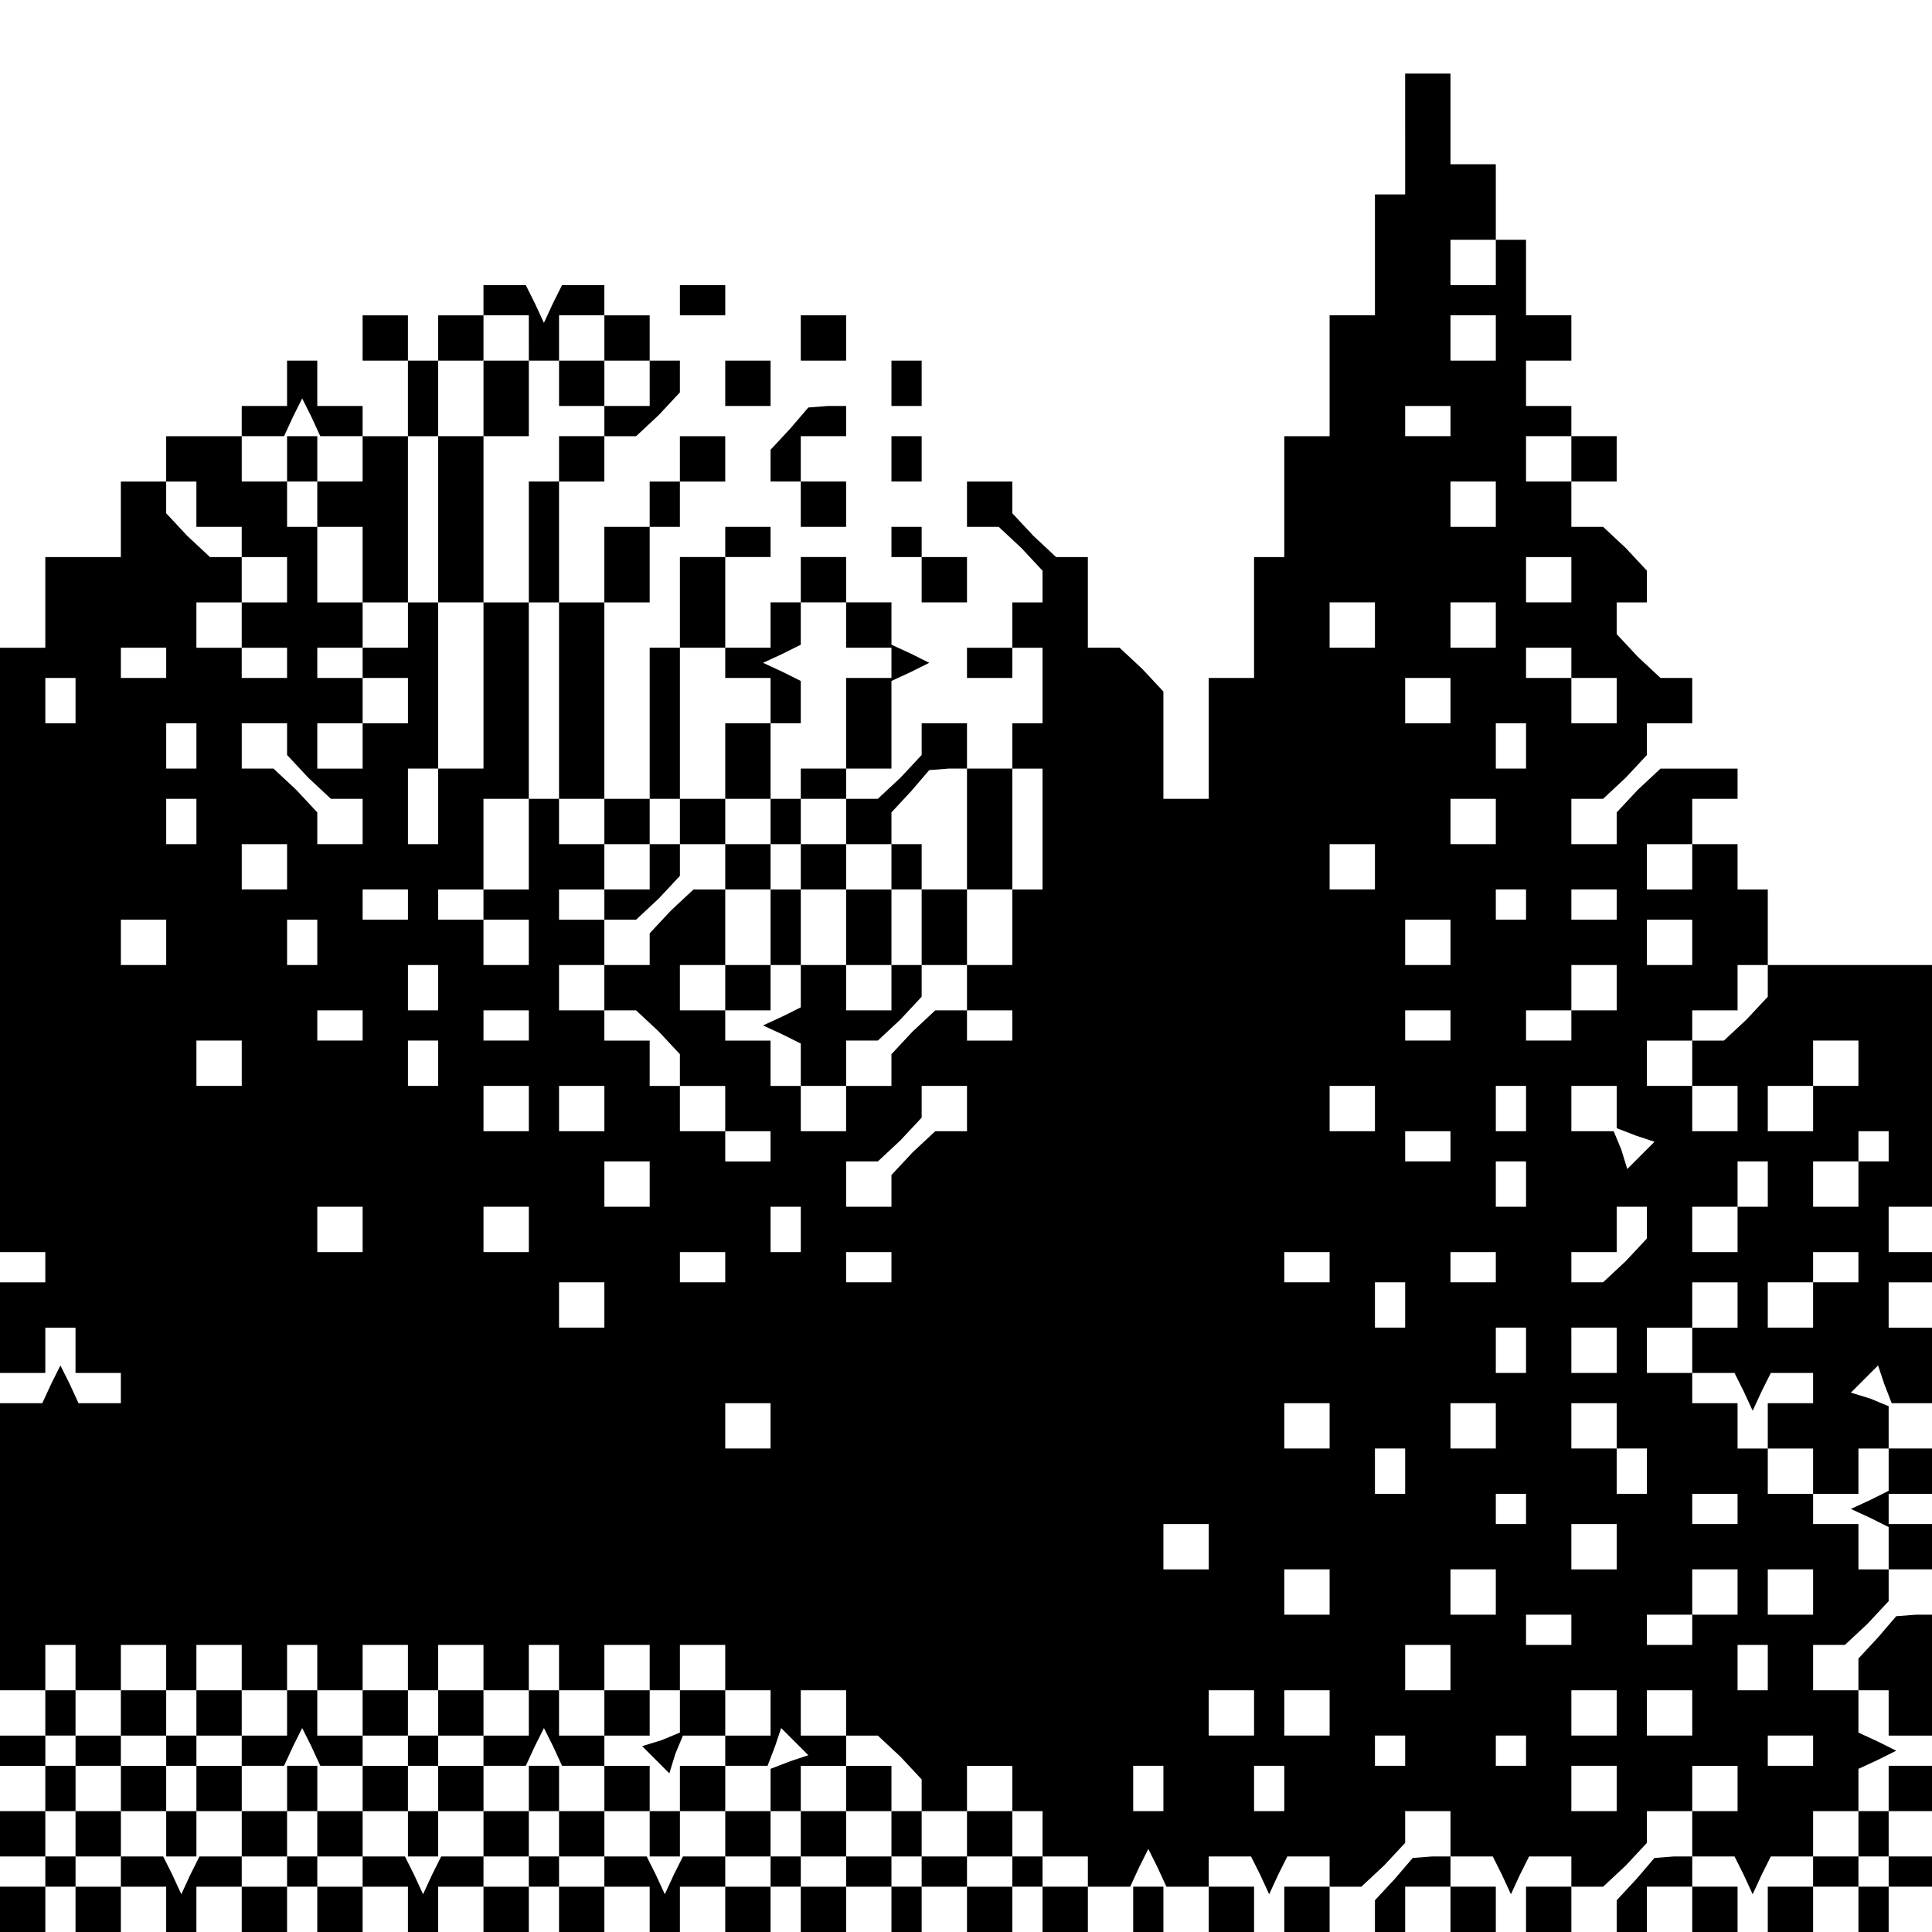 <?xml version="1.0" standalone="no"?>
<!DOCTYPE svg PUBLIC "-//W3C//DTD SVG 20010904//EN"
 "http://www.w3.org/TR/2001/REC-SVG-20010904/DTD/svg10.dtd">
<svg version="1.0" xmlns="http://www.w3.org/2000/svg"
 width="468pt" height="468pt" viewBox="0 0 468 468"
 preserveAspectRatio="xMidYMid meet">
<g transform="translate(0,468) scale(0.366,-0.366)"
fill="#000000" stroke="none">
<path d="M930 1190 l0 -40 -10 0 -10 0 0 -40 0 -40 -15 0 -15 0 0 -40 0 -40
-15 0 -15 0 0 -40 0 -40 -10 0 -10 0 0 -40 0 -40 -15 0 -15 0 0 -40 0 -40 -15
0 -15 0 0 36 0 35 -14 15 -15 14 -10 0 -11 0 0 30 0 30 -11 0 -10 0 -15 14
-14 15 0 10 0 11 -15 0 -15 0 0 -15 0 -15 11 0 10 0 15 -14 14 -15 0 -10 0
-11 -10 0 -10 0 0 -15 0 -15 -15 0 -15 0 0 -10 0 -10 15 0 15 0 0 10 0 10 10
0 10 0 0 -25 0 -25 -10 0 -10 0 0 -15 0 -15 10 0 10 0 0 -40 0 -40 -10 0 -10
0 0 -25 0 -25 -15 0 -15 0 0 -15 0 -15 15 0 15 0 0 -10 0 -10 -15 0 -15 0 0
10 0 10 -11 0 -10 0 -15 -14 -14 -15 0 -10 0 -11 -15 0 -15 0 0 -15 0 -15 -15
0 -15 0 0 15 0 15 -10 0 -10 0 0 15 0 15 -15 0 -15 0 0 10 0 10 -15 0 -15 0 0
15 0 15 15 0 15 0 0 25 0 25 -11 0 -10 0 -15 -14 -14 -15 0 -10 0 -11 -15 0
-15 0 0 -15 0 -15 11 0 10 0 15 -14 14 -15 0 -10 0 -11 15 0 15 0 0 -15 0 -15
15 0 15 0 0 -10 0 -10 -15 0 -15 0 0 10 0 10 -15 0 -15 0 0 15 0 15 -10 0 -10
0 0 15 0 15 -15 0 -15 0 0 10 0 10 -15 0 -15 0 0 15 0 15 15 0 15 0 0 15 0 15
-15 0 -15 0 0 10 0 10 15 0 15 0 0 15 0 15 -15 0 -15 0 0 15 0 15 -10 0 -10 0
0 -30 0 -30 -15 0 -15 0 0 -10 0 -10 15 0 15 0 0 -15 0 -15 -15 0 -15 0 0 15
0 15 -15 0 -15 0 0 10 0 10 15 0 15 0 0 30 0 30 15 0 15 0 0 65 0 65 10 0 10
0 0 -65 0 -65 15 0 15 0 0 65 0 65 15 0 15 0 0 25 0 25 10 0 10 0 0 15 0 15
15 0 15 0 0 15 0 15 -15 0 -15 0 0 -15 0 -15 -10 0 -10 0 0 -15 0 -15 -15 0
-15 0 0 -25 0 -25 -15 0 -15 0 0 40 0 40 15 0 15 0 0 15 0 15 11 0 10 0 15 14
14 15 0 10 0 11 -10 0 -10 0 0 15 0 15 -15 0 -15 0 0 10 0 10 -14 0 -14 0 -6
-12 -6 -13 -6 13 -6 12 -14 0 -14 0 0 -10 0 -10 -15 0 -15 0 0 -15 0 -15 -10
0 -10 0 0 15 0 15 -15 0 -15 0 0 -15 0 -15 15 0 15 0 0 -25 0 -25 -15 0 -15 0
0 10 0 10 -15 0 -15 0 0 15 0 15 -10 0 -10 0 0 -15 0 -15 -15 0 -15 0 0 -10 0
-10 -25 0 -25 0 0 -15 0 -15 10 0 10 0 0 -15 0 -15 15 0 15 0 0 -10 0 -10 15
0 15 0 0 -15 0 -15 -15 0 -15 0 0 -15 0 -15 15 0 15 0 0 -10 0 -10 -15 0 -15
0 0 10 0 10 -15 0 -15 0 0 15 0 15 15 0 15 0 0 15 0 15 -11 0 -10 0 -15 14
-14 15 0 10 0 11 -15 0 -15 0 0 -25 0 -25 -25 0 -25 0 0 -30 0 -30 -15 0 -15
0 0 -200 0 -200 15 0 15 0 0 -10 0 -10 -15 0 -15 0 0 -30 0 -30 15 0 15 0 0
15 0 15 10 0 10 0 0 -15 0 -15 15 0 15 0 0 -10 0 -10 -14 0 -14 0 -6 13 -6 12
-6 -12 -6 -13 -14 0 -14 0 0 -95 0 -95 15 0 15 0 0 15 0 15 10 0 10 0 0 -15 0
-15 15 0 15 0 0 15 0 15 15 0 15 0 0 -15 0 -15 10 0 10 0 0 15 0 15 15 0 15 0
0 -15 0 -15 15 0 15 0 0 15 0 15 10 0 10 0 0 -15 0 -15 15 0 15 0 0 15 0 15
15 0 15 0 0 -15 0 -15 10 0 10 0 0 15 0 15 15 0 15 0 0 -15 0 -15 15 0 15 0 0
15 0 15 10 0 10 0 0 -15 0 -15 15 0 15 0 0 15 0 15 15 0 15 0 0 -15 0 -15 10
0 10 0 0 15 0 15 15 0 15 0 0 -15 0 -15 15 0 15 0 0 -15 0 -15 -15 0 -15 0 0
-10 0 -10 -15 0 -15 0 0 -15 0 -15 -10 0 -10 0 0 15 0 15 -15 0 -15 0 0 10 0
10 15 0 15 0 0 15 0 15 -15 0 -15 0 0 -15 0 -15 -15 0 -15 0 0 15 0 15 -10 0
-10 0 0 -15 0 -15 -15 0 -15 0 0 15 0 15 -15 0 -15 0 0 -15 0 -15 15 0 15 0 0
-10 0 -10 -15 0 -15 0 0 -15 0 -15 -10 0 -10 0 0 15 0 15 -15 0 -15 0 0 10 0
10 15 0 15 0 0 15 0 15 -15 0 -15 0 0 -15 0 -15 -15 0 -15 0 0 15 0 15 -10 0
-10 0 0 -15 0 -15 -15 0 -15 0 0 15 0 15 -15 0 -15 0 0 -15 0 -15 15 0 15 0 0
-10 0 -10 -15 0 -15 0 0 -15 0 -15 -10 0 -10 0 0 15 0 15 -15 0 -15 0 0 10 0
10 15 0 15 0 0 15 0 15 -15 0 -15 0 0 -15 0 -15 -15 0 -15 0 0 15 0 15 -10 0
-10 0 0 -15 0 -15 -15 0 -15 0 0 -10 0 -10 15 0 15 0 0 -15 0 -15 -15 0 -15 0
0 -15 0 -15 15 0 15 0 0 15 0 15 10 0 10 0 0 -15 0 -15 15 0 15 0 0 -10 0 -10
-15 0 -15 0 0 -15 0 -15 15 0 15 0 0 15 0 15 15 0 15 0 0 -15 0 -15 10 0 10 0
0 15 0 15 15 0 15 0 0 -15 0 -15 15 0 15 0 0 15 0 15 -15 0 -15 0 0 10 0 10
15 0 15 0 0 15 0 15 10 0 10 0 0 -15 0 -15 15 0 15 0 0 -10 0 -10 -15 0 -15 0
0 -15 0 -15 15 0 15 0 0 15 0 15 15 0 15 0 0 -15 0 -15 10 0 10 0 0 15 0 15
15 0 15 0 0 -15 0 -15 15 0 15 0 0 15 0 15 -15 0 -15 0 0 10 0 10 15 0 15 0 0
15 0 15 10 0 10 0 0 -15 0 -15 15 0 15 0 0 -10 0 -10 -15 0 -15 0 0 -15 0 -15
15 0 15 0 0 15 0 15 15 0 15 0 0 -15 0 -15 10 0 10 0 0 15 0 15 15 0 15 0 0
-15 0 -15 15 0 15 0 0 15 0 15 -15 0 -15 0 0 10 0 10 15 0 15 0 0 15 0 15 10
0 10 0 0 -15 0 -15 15 0 15 0 0 -10 0 -10 -15 0 -15 0 0 -15 0 -15 15 0 15 0
0 15 0 15 15 0 15 0 0 -15 0 -15 10 0 10 0 0 15 0 15 15 0 15 0 0 -15 0 -15
15 0 15 0 0 15 0 15 -15 0 -15 0 0 10 0 10 15 0 15 0 0 15 0 15 -15 0 -15 0 0
-15 0 -15 -15 0 -15 0 0 15 0 15 -10 0 -10 0 0 -15 0 -15 -15 0 -15 0 0 15 0
15 15 0 15 0 0 15 0 15 -15 0 -15 0 0 -15 0 -15 -15 0 -15 0 0 15 0 15 15 0
15 0 0 10 0 10 -15 0 -15 0 0 15 0 15 15 0 15 0 0 -15 0 -15 11 0 10 0 15 -14
14 -15 0 -10 0 -11 15 0 15 0 0 15 0 15 15 0 15 0 0 -15 0 -15 10 0 10 0 0
-15 0 -15 15 0 15 0 0 -10 0 -10 14 0 14 0 6 13 6 12 6 -12 6 -13 14 0 14 0 0
10 0 10 14 0 14 0 6 -12 6 -13 6 13 6 12 14 0 14 0 0 -10 0 -10 11 0 10 0 15
14 14 15 0 10 0 11 15 0 15 0 0 -15 0 -15 14 0 14 0 6 -12 6 -13 6 13 6 12 14
0 14 0 0 -10 0 -10 11 0 10 0 15 14 14 15 0 10 0 11 15 0 15 0 0 15 0 15 15 0
15 0 0 -15 0 -15 -15 0 -15 0 0 -15 0 -15 14 0 14 0 6 -12 6 -13 6 13 6 12 14
0 14 0 0 15 0 15 15 0 15 0 0 14 0 14 13 6 12 6 -12 6 -13 6 0 14 0 14 -15 0
-15 0 0 15 0 15 11 0 10 0 15 14 14 15 0 10 0 11 -10 0 -10 0 0 15 0 15 -15 0
-15 0 0 10 0 10 -15 0 -15 0 0 15 0 15 -10 0 -10 0 0 15 0 15 -15 0 -15 0 0
10 0 10 -15 0 -15 0 0 15 0 15 15 0 15 0 0 15 0 15 15 0 15 0 0 -15 0 -15 -15
0 -15 0 0 -15 0 -15 14 0 14 0 6 -12 6 -13 6 13 6 12 14 0 14 0 0 -10 0 -10
-15 0 -15 0 0 -15 0 -15 15 0 15 0 0 -15 0 -15 15 0 15 0 0 15 0 15 10 0 10 0
0 14 0 14 -12 5 -13 4 9 9 9 9 4 -12 5 -13 14 0 14 0 0 25 0 25 -15 0 -15 0 0
15 0 15 15 0 15 0 0 10 0 10 -15 0 -15 0 0 15 0 15 15 0 15 0 0 80 0 80 -55 0
-55 0 0 -11 0 -10 -14 -15 -15 -14 -10 0 -11 0 0 -15 0 -15 15 0 15 0 0 -15 0
-15 -15 0 -15 0 0 15 0 15 -15 0 -15 0 0 15 0 15 15 0 15 0 0 10 0 10 15 0 15
0 0 15 0 15 10 0 10 0 0 25 0 25 -10 0 -10 0 0 15 0 15 -15 0 -15 0 0 -15 0
-15 -15 0 -15 0 0 15 0 15 15 0 15 0 0 15 0 15 15 0 15 0 0 10 0 10 -26 0 -25
0 -15 -14 -14 -15 0 -10 0 -11 -15 0 -15 0 0 15 0 15 11 0 10 0 15 14 14 15 0
10 0 11 15 0 15 0 0 15 0 15 -11 0 -10 0 -15 14 -14 15 0 10 0 11 10 0 10 0 0
11 0 10 -14 15 -15 14 -10 0 -11 0 0 15 0 15 -15 0 -15 0 0 15 0 15 15 0 15 0
0 -15 0 -15 15 0 15 0 0 15 0 15 -15 0 -15 0 0 10 0 10 -15 0 -15 0 0 15 0 15
15 0 15 0 0 15 0 15 -15 0 -15 0 0 25 0 25 -10 0 -10 0 0 25 0 25 -15 0 -15 0
0 30 0 30 -15 0 -15 0 0 -40z m60 -85 l0 -15 -15 0 -15 0 0 15 0 15 15 0 15 0
0 -15z m-640 -50 l0 -15 10 0 10 0 0 15 0 15 15 0 15 0 0 -15 0 -15 15 0 15 0
0 -15 0 -15 -15 0 -15 0 0 -10 0 -10 -15 0 -15 0 0 -15 0 -15 -10 0 -10 0 0
-40 0 -40 -15 0 -15 0 0 -55 0 -55 -15 0 -15 0 0 -25 0 -25 -10 0 -10 0 0 25
0 25 10 0 10 0 0 55 0 55 -10 0 -10 0 0 -15 0 -15 -15 0 -15 0 0 -10 0 -10 15
0 15 0 0 -15 0 -15 -15 0 -15 0 0 -15 0 -15 -15 0 -15 0 0 15 0 15 15 0 15 0
0 15 0 15 -15 0 -15 0 0 10 0 10 15 0 15 0 0 15 0 15 -15 0 -15 0 0 25 0 25
-10 0 -10 0 0 15 0 15 -15 0 -15 0 0 15 0 15 14 0 14 0 6 13 6 12 6 -12 6 -13
14 0 14 0 0 -15 0 -15 -15 0 -15 0 0 -15 0 -15 15 0 15 0 0 -25 0 -25 15 0 15
0 0 55 0 55 10 0 10 0 0 25 0 25 15 0 15 0 0 15 0 15 15 0 15 0 0 -15z m640 0
l0 -15 -15 0 -15 0 0 15 0 15 15 0 15 0 0 -15z m-30 -55 l0 -10 -15 0 -15 0 0
10 0 10 15 0 15 0 0 -10z m30 -55 l0 -15 -15 0 -15 0 0 15 0 15 15 0 15 0 0
-15z m50 -50 l0 -15 -15 0 -15 0 0 15 0 15 15 0 15 0 0 -15z m-130 -30 l0 -15
-15 0 -15 0 0 15 0 15 15 0 15 0 0 -15z m80 0 l0 -15 -15 0 -15 0 0 15 0 15
15 0 15 0 0 -15z m-880 -25 l0 -10 -15 0 -15 0 0 10 0 10 15 0 15 0 0 -10z
m930 0 l0 -10 15 0 15 0 0 -15 0 -15 -15 0 -15 0 0 15 0 15 -15 0 -15 0 0 10
0 10 15 0 15 0 0 -10z m-990 -25 l0 -15 -10 0 -10 0 0 15 0 15 10 0 10 0 0
-15z m910 0 l0 -15 -15 0 -15 0 0 15 0 15 15 0 15 0 0 -15z m-830 -30 l0 -15
-10 0 -10 0 0 15 0 15 10 0 10 0 0 -15z m60 4 l0 -10 14 -15 15 -14 10 0 11 0
0 -15 0 -15 -15 0 -15 0 0 11 0 10 -14 15 -15 14 -10 0 -11 0 0 15 0 15 15 0
15 0 0 -11z m820 -4 l0 -15 -10 0 -10 0 0 15 0 15 10 0 10 0 0 -15z m-880 -50
l0 -15 -10 0 -10 0 0 15 0 15 10 0 10 0 0 -15z m860 0 l0 -15 -15 0 -15 0 0
15 0 15 15 0 15 0 0 -15z m-800 -30 l0 -15 -15 0 -15 0 0 15 0 15 15 0 15 0 0
-15z m720 0 l0 -15 -15 0 -15 0 0 15 0 15 15 0 15 0 0 -15z m-640 -25 l0 -10
-15 0 -15 0 0 10 0 10 15 0 15 0 0 -10z m740 0 l0 -10 -10 0 -10 0 0 10 0 10
10 0 10 0 0 -10z m60 0 l0 -10 -15 0 -15 0 0 10 0 10 15 0 15 0 0 -10z m-960
-25 l0 -15 -15 0 -15 0 0 15 0 15 15 0 15 0 0 -15z m100 0 l0 -15 -10 0 -10 0
0 15 0 15 10 0 10 0 0 -15z m750 0 l0 -15 -15 0 -15 0 0 15 0 15 15 0 15 0 0
-15z m160 0 l0 -15 -15 0 -15 0 0 15 0 15 15 0 15 0 0 -15z m-830 -30 l0 -15
-10 0 -10 0 0 15 0 15 10 0 10 0 0 -15z m780 0 l0 -15 -15 0 -15 0 0 -10 0
-10 -15 0 -15 0 0 10 0 10 15 0 15 0 0 15 0 15 15 0 15 0 0 -15z m-830 -25 l0
-10 -15 0 -15 0 0 10 0 10 15 0 15 0 0 -10z m110 0 l0 -10 -15 0 -15 0 0 10 0
10 15 0 15 0 0 -10z m610 0 l0 -10 -15 0 -15 0 0 10 0 10 15 0 15 0 0 -10z
m-800 -25 l0 -15 -15 0 -15 0 0 15 0 15 15 0 15 0 0 -15z m130 0 l0 -15 -10 0
-10 0 0 15 0 15 10 0 10 0 0 -15z m940 0 l0 -15 -15 0 -15 0 0 -15 0 -15 -15
0 -15 0 0 15 0 15 15 0 15 0 0 15 0 15 15 0 15 0 0 -15z m-880 -30 l0 -15 -15
0 -15 0 0 15 0 15 15 0 15 0 0 -15z m50 0 l0 -15 -15 0 -15 0 0 15 0 15 15 0
15 0 0 -15z m240 0 l0 -15 -11 0 -10 0 -15 -14 -14 -15 0 -10 0 -11 -15 0 -15
0 0 15 0 15 11 0 10 0 15 14 14 15 0 10 0 11 15 0 15 0 0 -15z m270 0 l0 -15
-15 0 -15 0 0 15 0 15 15 0 15 0 0 -15z m100 0 l0 -15 -10 0 -10 0 0 15 0 15
10 0 10 0 0 -15z m60 1 l0 -14 13 -5 12 -4 -9 -9 -9 -9 -4 13 -5 12 -14 0 -14
0 0 15 0 15 15 0 15 0 0 -14z m-110 -26 l0 -10 -15 0 -15 0 0 10 0 10 15 0 15
0 0 -10z m290 0 l0 -10 -10 0 -10 0 0 -15 0 -15 -15 0 -15 0 0 15 0 15 15 0
15 0 0 10 0 10 10 0 10 0 0 -10z m-820 -25 l0 -15 -15 0 -15 0 0 15 0 15 15 0
15 0 0 -15z m580 0 l0 -15 -10 0 -10 0 0 15 0 15 10 0 10 0 0 -15z m160 0 l0
-15 -10 0 -10 0 0 -15 0 -15 -15 0 -15 0 0 15 0 15 15 0 15 0 0 15 0 15 10 0
10 0 0 -15z m-930 -30 l0 -15 -15 0 -15 0 0 15 0 15 15 0 15 0 0 -15z m110 0
l0 -15 -15 0 -15 0 0 15 0 15 15 0 15 0 0 -15z m180 0 l0 -15 -10 0 -10 0 0
15 0 15 10 0 10 0 0 -15z m560 4 l0 -10 -14 -15 -15 -14 -10 0 -11 0 0 10 0
10 15 0 15 0 0 15 0 15 10 0 10 0 0 -11z m-610 -29 l0 -10 -15 0 -15 0 0 10 0
10 15 0 15 0 0 -10z m110 0 l0 -10 -15 0 -15 0 0 10 0 10 15 0 15 0 0 -10z
m290 0 l0 -10 -15 0 -15 0 0 10 0 10 15 0 15 0 0 -10z m110 0 l0 -10 -15 0
-15 0 0 10 0 10 15 0 15 0 0 -10z m240 0 l0 -10 -15 0 -15 0 0 -15 0 -15 -15
0 -15 0 0 15 0 15 15 0 15 0 0 10 0 10 15 0 15 0 0 -10z m-830 -25 l0 -15 -15
0 -15 0 0 15 0 15 15 0 15 0 0 -15z m530 0 l0 -15 -10 0 -10 0 0 15 0 15 10 0
10 0 0 -15z m80 -30 l0 -15 -10 0 -10 0 0 15 0 15 10 0 10 0 0 -15z m60 0 l0
-15 -15 0 -15 0 0 15 0 15 15 0 15 0 0 -15z m-560 -50 l0 -15 -15 0 -15 0 0
15 0 15 15 0 15 0 0 -15z m370 0 l0 -15 -15 0 -15 0 0 15 0 15 15 0 15 0 0
-15z m110 0 l0 -15 -15 0 -15 0 0 15 0 15 15 0 15 0 0 -15z m80 0 l0 -15 10 0
10 0 0 -15 0 -15 -10 0 -10 0 0 15 0 15 -15 0 -15 0 0 15 0 15 15 0 15 0 0
-15z m-140 -30 l0 -15 -10 0 -10 0 0 15 0 15 10 0 10 0 0 -15z m80 -25 l0 -10
-10 0 -10 0 0 10 0 10 10 0 10 0 0 -10z m140 0 l0 -10 -15 0 -15 0 0 10 0 10
15 0 15 0 0 -10z m-350 -25 l0 -15 -15 0 -15 0 0 15 0 15 15 0 15 0 0 -15z
m270 0 l0 -15 -15 0 -15 0 0 15 0 15 15 0 15 0 0 -15z m-190 -30 l0 -15 -15 0
-15 0 0 15 0 15 15 0 15 0 0 -15z m110 0 l0 -15 -15 0 -15 0 0 15 0 15 15 0
15 0 0 -15z m160 0 l0 -15 -15 0 -15 0 0 -10 0 -10 -15 0 -15 0 0 10 0 10 15
0 15 0 0 15 0 15 15 0 15 0 0 -15z m50 0 l0 -15 -15 0 -15 0 0 15 0 15 15 0
15 0 0 -15z m-160 -25 l0 -10 -15 0 -15 0 0 10 0 10 15 0 15 0 0 -10z m-80
-25 l0 -15 -15 0 -15 0 0 15 0 15 15 0 15 0 0 -15z m210 0 l0 -15 -10 0 -10 0
0 15 0 15 10 0 10 0 0 -15z m-340 -30 l0 -15 -15 0 -15 0 0 15 0 15 15 0 15 0
0 -15z m50 0 l0 -15 -15 0 -15 0 0 15 0 15 15 0 15 0 0 -15z m190 0 l0 -15
-15 0 -15 0 0 15 0 15 15 0 15 0 0 -15z m50 0 l0 -15 -15 0 -15 0 0 15 0 15
15 0 15 0 0 -15z m-1070 -25 l0 -10 15 0 15 0 0 -15 0 -15 15 0 15 0 0 -15 0
-15 10 0 10 0 0 15 0 15 15 0 15 0 0 15 0 15 14 0 14 0 6 13 6 12 6 -12 6 -13
14 0 14 0 0 -15 0 -15 15 0 15 0 0 -15 0 -15 10 0 10 0 0 15 0 15 15 0 15 0 0
15 0 15 14 0 14 0 6 13 6 12 6 -12 6 -13 14 0 14 0 0 -15 0 -15 15 0 15 0 0
-15 0 -15 10 0 10 0 0 15 0 15 15 0 15 0 0 15 0 15 14 0 14 0 5 13 4 12 9 -9
9 -9 -12 -4 -13 -5 0 -14 0 -14 -15 0 -15 0 0 -15 0 -15 -14 0 -14 0 -6 -12
-6 -13 -6 13 -6 12 -14 0 -14 0 0 15 0 15 -15 0 -15 0 0 15 0 15 -10 0 -10 0
0 -15 0 -15 -15 0 -15 0 0 -15 0 -15 -14 0 -14 0 -6 -12 -6 -13 -6 13 -6 12
-14 0 -14 0 0 15 0 15 -15 0 -15 0 0 15 0 15 -10 0 -10 0 0 -15 0 -15 -15 0
-15 0 0 -15 0 -15 -14 0 -14 0 -6 -12 -6 -13 -6 13 -6 12 -14 0 -14 0 0 15 0
15 -15 0 -15 0 0 15 0 15 -10 0 -10 0 0 10 0 10 10 0 10 0 0 -10z m880 0 l0
-10 -10 0 -10 0 0 10 0 10 10 0 10 0 0 -10z m80 0 l0 -10 -10 0 -10 0 0 10 0
10 10 0 10 0 0 -10z m190 0 l0 -10 -15 0 -15 0 0 10 0 10 15 0 15 0 0 -10z
m-430 -25 l0 -15 -10 0 -10 0 0 15 0 15 10 0 10 0 0 -15z m80 0 l0 -15 -10 0
-10 0 0 15 0 15 10 0 10 0 0 -15z m220 0 l0 -15 -15 0 -15 0 0 15 0 15 15 0
15 0 0 -15z m-460 -55 l0 -10 -10 0 -10 0 0 10 0 10 10 0 10 0 0 -10z"/>
<path d="M320 1015 l0 -25 -15 0 -15 0 0 -55 0 -55 15 0 15 0 0 55 0 55 15 0
15 0 0 25 0 25 -15 0 -15 0 0 -25z"/>
<path d="M370 1025 l0 -15 15 0 15 0 0 15 0 15 -15 0 -15 0 0 -15z"/>
<path d="M190 975 l0 -15 10 0 10 0 0 15 0 15 -10 0 -10 0 0 -15z"/>
<path d="M450 1080 l0 -10 15 0 15 0 0 10 0 10 -15 0 -15 0 0 -10z"/>
<path d="M530 1055 l0 -15 15 0 15 0 0 15 0 15 -15 0 -15 0 0 -15z"/>
<path d="M480 1025 l0 -15 15 0 15 0 0 15 0 15 -15 0 -15 0 0 -15z"/>
<path d="M590 1025 l0 -15 10 0 10 0 0 15 0 15 -10 0 -10 0 0 -15z"/>
<path d="M523 995 l-13 -14 0 -11 0 -10 10 0 10 0 0 -15 0 -15 15 0 15 0 0 15
0 15 -15 0 -15 0 0 15 0 15 15 0 15 0 0 10 0 10 -12 0 -13 -1 -12 -14z"/>
<path d="M590 975 l0 -15 10 0 10 0 0 15 0 15 -10 0 -10 0 0 -15z"/>
<path d="M480 920 l0 -10 -15 0 -15 0 0 -30 0 -30 -10 0 -10 0 0 -50 0 -50
-15 0 -15 0 0 -15 0 -15 15 0 15 0 0 -15 0 -15 -15 0 -15 0 0 -10 0 -10 11 0
10 0 15 14 14 15 0 10 0 11 15 0 15 0 0 -15 0 -15 15 0 15 0 0 -25 0 -25 -15
0 -15 0 0 -15 0 -15 15 0 15 0 0 15 0 15 10 0 10 0 0 25 0 25 15 0 15 0 0 -25
0 -25 15 0 15 0 0 25 0 25 10 0 10 0 0 -25 0 -25 -10 0 -10 0 0 -15 0 -15 -15
0 -15 0 0 15 0 15 -15 0 -15 0 0 -14 0 -14 -12 -6 -13 -6 13 -6 12 -6 0 -14 0
-14 15 0 15 0 0 15 0 15 11 0 10 0 15 14 14 15 0 10 0 11 15 0 15 0 0 25 0 25
15 0 15 0 0 40 0 40 -15 0 -15 0 0 15 0 15 -15 0 -15 0 0 -11 0 -10 -14 -15
-15 -14 -10 0 -11 0 0 10 0 10 15 0 15 0 0 29 0 29 13 6 12 6 -12 6 -13 6 0
14 0 14 -15 0 -15 0 0 15 0 15 -15 0 -15 0 0 -15 0 -15 -10 0 -10 0 0 -15 0
-15 -15 0 -15 0 0 30 0 30 15 0 15 0 0 10 0 10 -15 0 -15 0 0 -10z m80 -55 l0
-15 15 0 15 0 0 -10 0 -10 -15 0 -15 0 0 -30 0 -30 -15 0 -15 0 0 -10 0 -10
-10 0 -10 0 0 25 0 25 10 0 10 0 0 14 0 14 -12 6 -13 6 13 6 12 6 0 14 0 14
15 0 15 0 0 -15z m-80 -25 l0 -10 15 0 15 0 0 -15 0 -15 -15 0 -15 0 0 -25 0
-25 15 0 15 0 0 -15 0 -15 10 0 10 0 0 15 0 15 15 0 15 0 0 -15 0 -15 15 0 15
0 0 -15 0 -15 -15 0 -15 0 0 15 0 15 -15 0 -15 0 0 -15 0 -15 -10 0 -10 0 0
15 0 15 -15 0 -15 0 0 15 0 15 -15 0 -15 0 0 -15 0 -15 -10 0 -10 0 0 15 0 15
10 0 10 0 0 50 0 50 15 0 15 0 0 -10z m160 -110 l0 -40 -15 0 -15 0 0 15 0 15
-10 0 -10 0 0 10 0 11 13 14 12 14 13 1 12 0 0 -40z"/>
<path d="M590 920 l0 -10 10 0 10 0 0 -15 0 -15 15 0 15 0 0 15 0 15 -15 0
-15 0 0 10 0 10 -10 0 -10 0 0 -10z"/>
<path d="M1250 306 l0 -14 -12 -6 -13 -6 13 -6 12 -6 0 -14 0 -14 15 0 15 0 0
15 0 15 -15 0 -15 0 0 10 0 10 15 0 15 0 0 15 0 15 -15 0 -15 0 0 -14z"/>
<path d="M1243 195 l-13 -14 0 -11 0 -10 10 0 10 0 0 -15 0 -15 15 0 15 0 0
40 0 40 -12 0 -13 -1 -12 -14z"/>
<path d="M450 146 l0 -14 -12 -5 -13 -4 9 -9 9 -9 4 13 5 12 14 0 14 0 0 15 0
15 -15 0 -15 0 0 -14z"/>
<path d="M110 120 l0 -10 10 0 10 0 0 10 0 10 -10 0 -10 0 0 -10z"/>
<path d="M270 120 l0 -10 10 0 10 0 0 10 0 10 -10 0 -10 0 0 -10z"/>
<path d="M1250 95 l0 -15 -10 0 -10 0 0 -15 0 -15 -15 0 -15 0 0 -10 0 -10
-15 0 -15 0 0 -15 0 -15 15 0 15 0 0 15 0 15 15 0 15 0 0 -15 0 -15 10 0 10 0
0 15 0 15 15 0 15 0 0 10 0 10 -15 0 -15 0 0 15 0 15 15 0 15 0 0 15 0 15 -15
0 -15 0 0 -15z m0 -55 l0 -10 -10 0 -10 0 0 10 0 10 10 0 10 0 0 -10z"/>
<path d="M30 40 l0 -10 -15 0 -15 0 0 -15 0 -15 15 0 15 0 0 15 0 15 10 0 10
0 0 10 0 10 -10 0 -10 0 0 -10z"/>
<path d="M190 40 l0 -10 10 0 10 0 0 10 0 10 -10 0 -10 0 0 -10z"/>
<path d="M350 40 l0 -10 10 0 10 0 0 10 0 10 -10 0 -10 0 0 -10z"/>
<path d="M510 40 l0 -10 10 0 10 0 0 10 0 10 -10 0 -10 0 0 -10z"/>
<path d="M670 40 l0 -10 10 0 10 0 0 -15 0 -15 15 0 15 0 0 15 0 15 -15 0 -15
0 0 10 0 10 -10 0 -10 0 0 -10z"/>
<path d="M923 35 l-13 -14 0 -11 0 -10 10 0 10 0 0 15 0 15 15 0 15 0 0 -15 0
-15 15 0 15 0 0 15 0 15 -15 0 -15 0 0 10 0 10 -12 0 -13 -1 -12 -14z"/>
<path d="M1083 35 l-13 -14 0 -11 0 -10 10 0 10 0 0 15 0 15 15 0 15 0 0 -15
0 -15 15 0 15 0 0 15 0 15 -15 0 -15 0 0 10 0 10 -12 0 -13 -1 -12 -14z"/>
<path d="M750 15 l0 -15 10 0 10 0 0 15 0 15 -10 0 -10 0 0 -15z"/>
<path d="M800 15 l0 -15 15 0 15 0 0 15 0 15 -15 0 -15 0 0 -15z"/>
<path d="M850 15 l0 -15 15 0 15 0 0 15 0 15 -15 0 -15 0 0 -15z"/>
<path d="M1010 15 l0 -15 15 0 15 0 0 15 0 15 -15 0 -15 0 0 -15z"/>
</g>
</svg>
